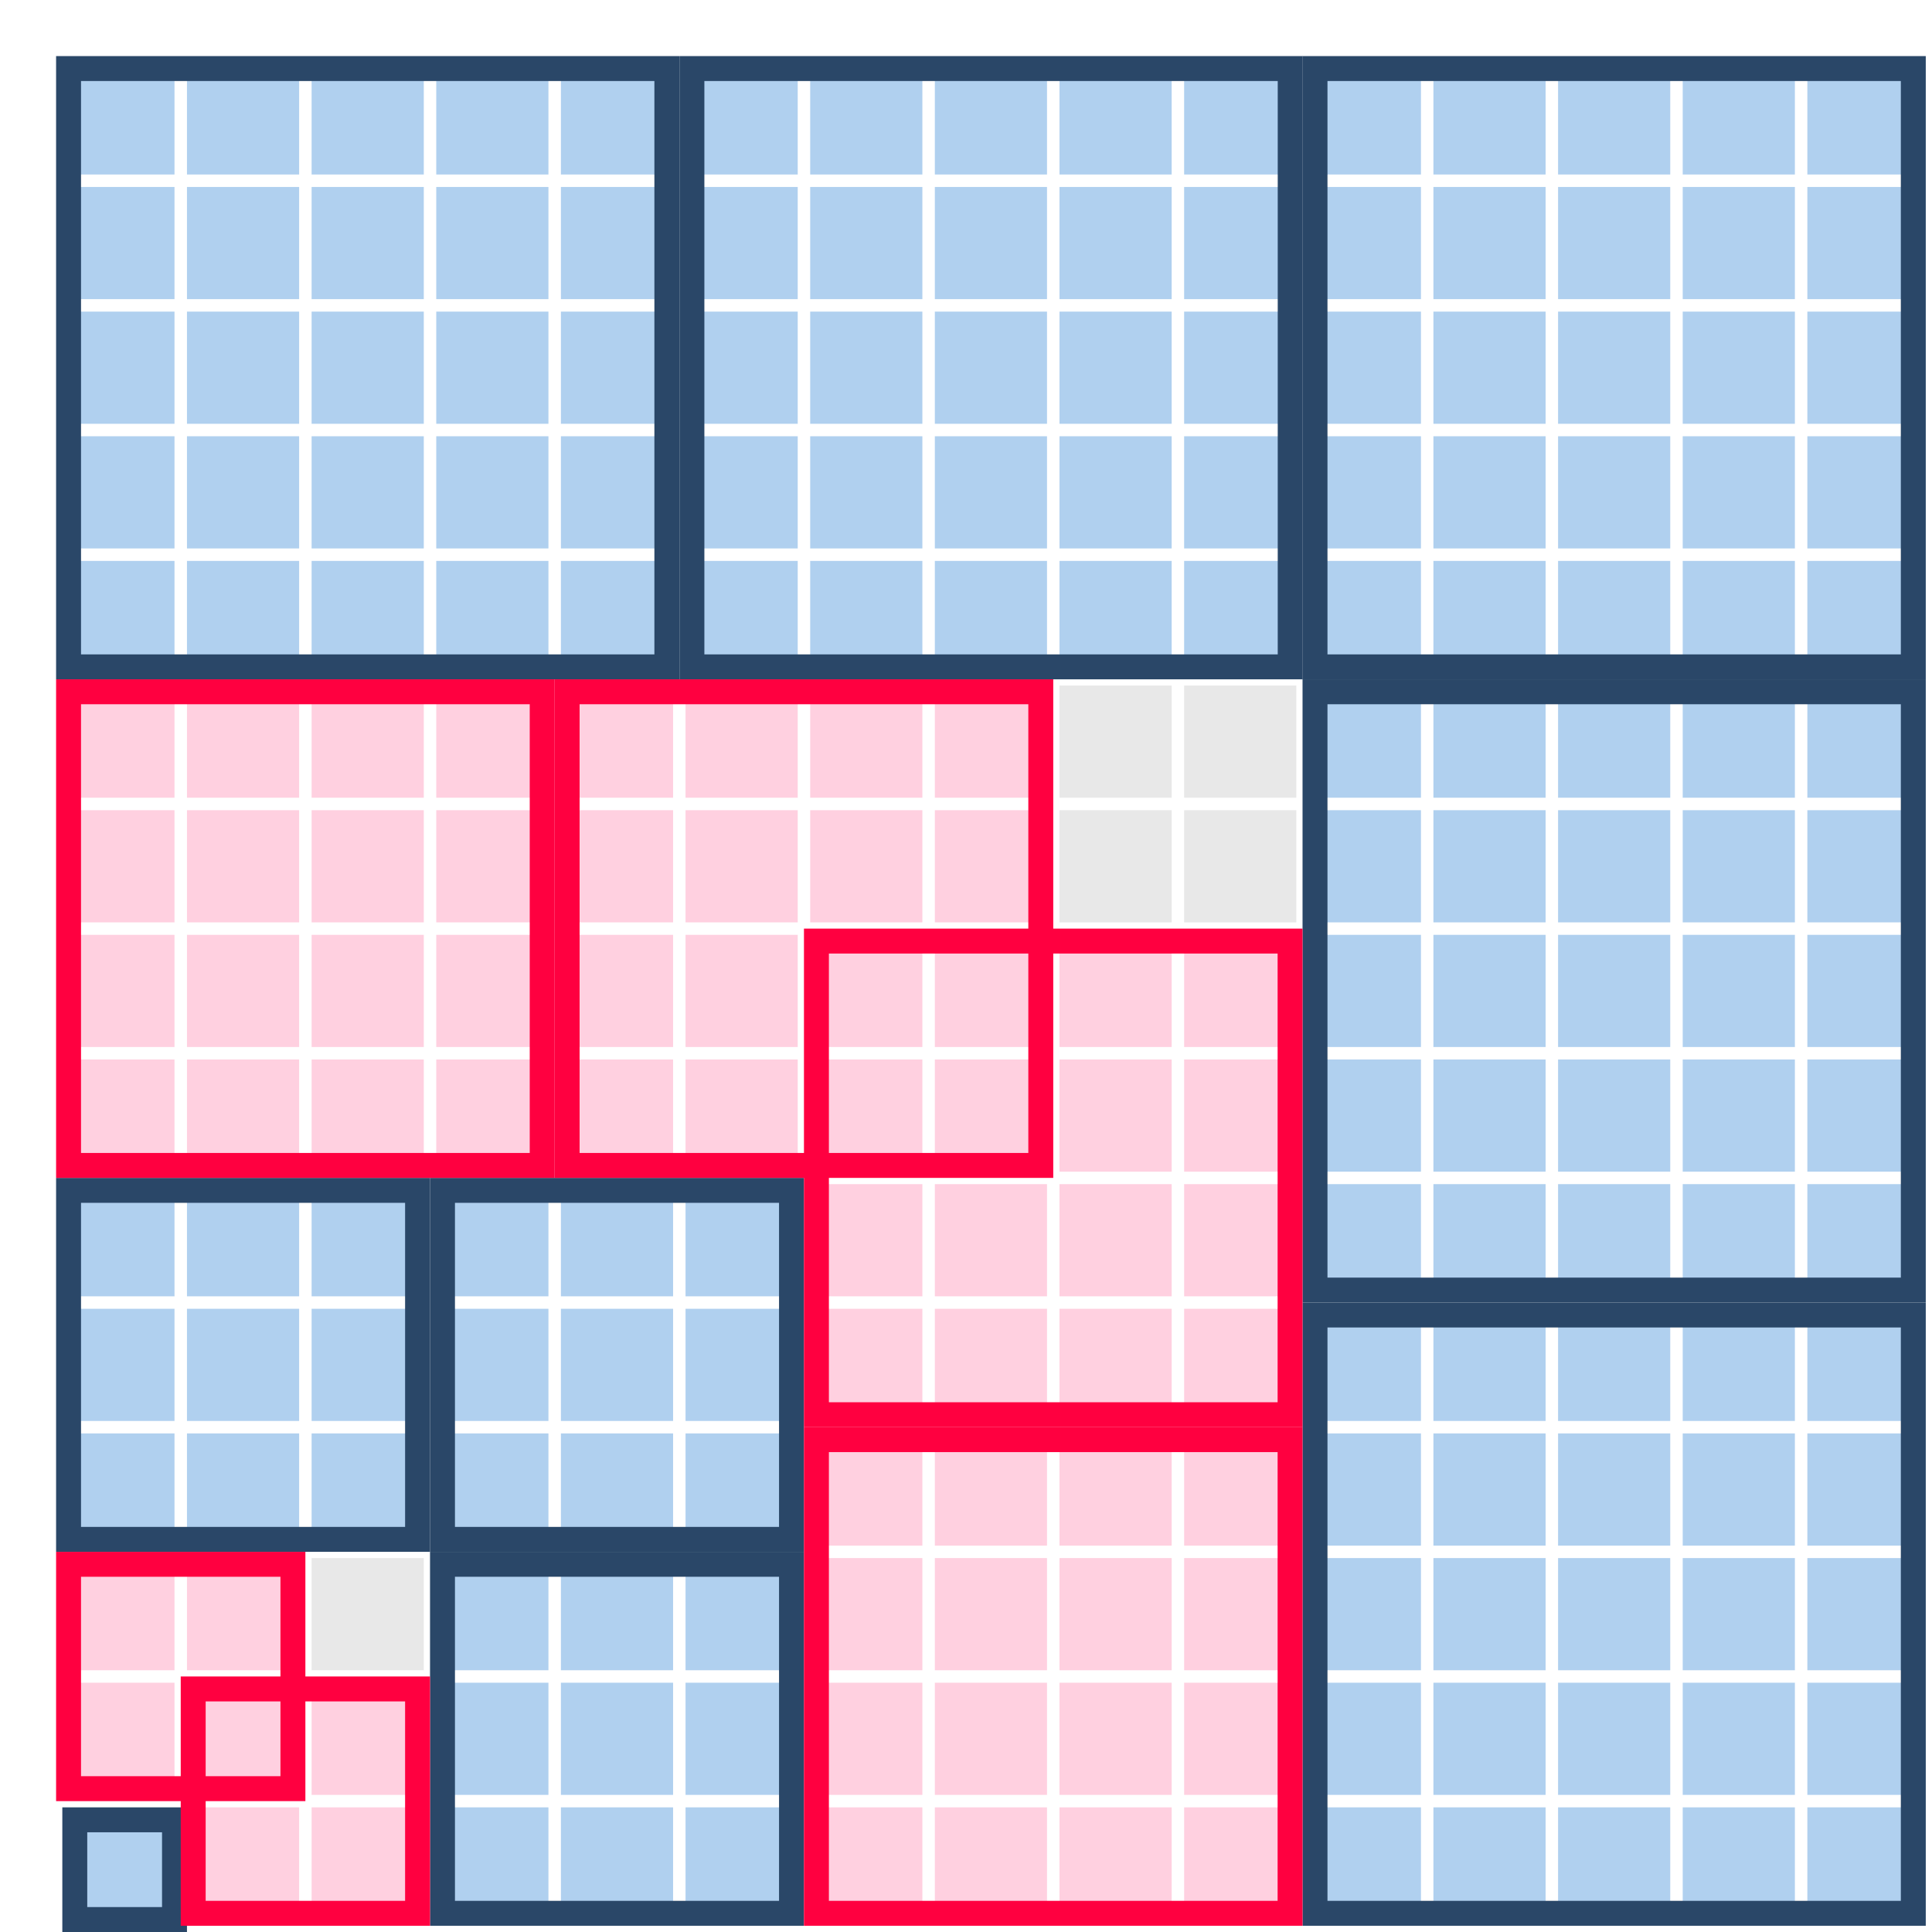 <?xml version="1.0" standalone="no"?>
<!DOCTYPE svg PUBLIC "-//W3C//DTD SVG 20010904//EN" "http://www.w3.org/TR/2001/REC-SVG-20010904/DTD/svg10.dtd">
<svg viewBox="-5 -5 155 155" xmlns="http://www.w3.org/2000/svg">
  <g fill="#b0d0ef">
    <rect x="1" y="141" width="8" height="8" />

    <rect x="30" y="140" width="9" height="9" />
    <rect x="30" y="130" width="9" height="9" />
    <rect x="30" y="120" width="9" height="9" />
    <rect x="40" y="140" width="9" height="9" />
    <rect x="40" y="130" width="9" height="9" />
    <rect x="40" y="120" width="9" height="9" />
    <rect x="50" y="140" width="9" height="9" />
    <rect x="50" y="130" width="9" height="9" />
    <rect x="50" y="120" width="9" height="9" />

    <rect x="0" y="110" width="9" height="9" />
    <rect x="0" y="100" width="9" height="9" />
    <rect x="0" y="90" width="9" height="9" />
    <rect x="10" y="110" width="9" height="9" />
    <rect x="10" y="100" width="9" height="9" />
    <rect x="10" y="90" width="9" height="9" />
    <rect x="20" y="110" width="9" height="9" />
    <rect x="20" y="100" width="9" height="9" />
    <rect x="20" y="90" width="9" height="9" />

    <rect x="30" y="110" width="9" height="9" />
    <rect x="30" y="100" width="9" height="9" />
    <rect x="30" y="90" width="9" height="9" />
    <rect x="40" y="110" width="9" height="9" />
    <rect x="40" y="100" width="9" height="9" />
    <rect x="40" y="90" width="9" height="9" />
    <rect x="50" y="110" width="9" height="9" />
    <rect x="50" y="100" width="9" height="9" />
    <rect x="50" y="90" width="9" height="9" />

    <rect x="100" y="140" width="9" height="9" />
    <rect x="100" y="130" width="9" height="9" />
    <rect x="100" y="120" width="9" height="9" />
    <rect x="100" y="110" width="9" height="9" />
    <rect x="100" y="100" width="9" height="9" />
    <rect x="100" y="90" width="9" height="9" />
    <rect x="100" y="80" width="9" height="9" />
    <rect x="100" y="70" width="9" height="9" />
    <rect x="100" y="60" width="9" height="9" />
    <rect x="100" y="50" width="9" height="9" />
    <rect x="100" y="40" width="9" height="9" />
    <rect x="100" y="30" width="9" height="9" />
    <rect x="100" y="20" width="9" height="9" />
    <rect x="100" y="10" width="9" height="9" />
    <rect x="100" y="0" width="9" height="9" />
    
    <rect x="110" y="140" width="9" height="9" />
    <rect x="110" y="130" width="9" height="9" />
    <rect x="110" y="120" width="9" height="9" />
    <rect x="110" y="110" width="9" height="9" />
    <rect x="110" y="100" width="9" height="9" />
    <rect x="110" y="90" width="9" height="9" />
    <rect x="110" y="80" width="9" height="9" />
    <rect x="110" y="70" width="9" height="9" />
    <rect x="110" y="60" width="9" height="9" />
    <rect x="110" y="50" width="9" height="9" />
    <rect x="110" y="40" width="9" height="9" />
    <rect x="110" y="30" width="9" height="9" />
    <rect x="110" y="20" width="9" height="9" />
    <rect x="110" y="10" width="9" height="9" />
    <rect x="110" y="0" width="9" height="9" />

    <rect x="120" y="140" width="9" height="9" />
    <rect x="120" y="130" width="9" height="9" />
    <rect x="120" y="120" width="9" height="9" />
    <rect x="120" y="110" width="9" height="9" />
    <rect x="120" y="100" width="9" height="9" />
    <rect x="120" y="90" width="9" height="9" />
    <rect x="120" y="80" width="9" height="9" />
    <rect x="120" y="70" width="9" height="9" />
    <rect x="120" y="60" width="9" height="9" />
    <rect x="120" y="50" width="9" height="9" />
    <rect x="120" y="40" width="9" height="9" />
    <rect x="120" y="30" width="9" height="9" />
    <rect x="120" y="20" width="9" height="9" />
    <rect x="120" y="10" width="9" height="9" />
    <rect x="120" y="0" width="9" height="9" />

    <rect x="130" y="140" width="9" height="9" />
    <rect x="130" y="130" width="9" height="9" />
    <rect x="130" y="120" width="9" height="9" />
    <rect x="130" y="110" width="9" height="9" />
    <rect x="130" y="100" width="9" height="9" />
    <rect x="130" y="90" width="9" height="9" />
    <rect x="130" y="80" width="9" height="9" />
    <rect x="130" y="70" width="9" height="9" />
    <rect x="130" y="60" width="9" height="9" />
    <rect x="130" y="50" width="9" height="9" />
    <rect x="130" y="40" width="9" height="9" />
    <rect x="130" y="30" width="9" height="9" />
    <rect x="130" y="20" width="9" height="9" />
    <rect x="130" y="10" width="9" height="9" />
    <rect x="130" y="0" width="9" height="9" />

    <rect x="140" y="140" width="9" height="9" />
    <rect x="140" y="130" width="9" height="9" />
    <rect x="140" y="120" width="9" height="9" />
    <rect x="140" y="110" width="9" height="9" />
    <rect x="140" y="100" width="9" height="9" />
    <rect x="140" y="90" width="9" height="9" />
    <rect x="140" y="80" width="9" height="9" />
    <rect x="140" y="70" width="9" height="9" />
    <rect x="140" y="60" width="9" height="9" />
    <rect x="140" y="50" width="9" height="9" />
    <rect x="140" y="40" width="9" height="9" />
    <rect x="140" y="30" width="9" height="9" />
    <rect x="140" y="20" width="9" height="9" />
    <rect x="140" y="10" width="9" height="9" />
    <rect x="140" y="0" width="9" height="9" />

    <rect x="90" y="40" width="9" height="9" />
    <rect x="90" y="30" width="9" height="9" />
    <rect x="90" y="20" width="9" height="9" />
    <rect x="90" y="10" width="9" height="9" />
    <rect x="90" y="0" width="9" height="9" />

    <rect x="80" y="40" width="9" height="9" />
    <rect x="80" y="30" width="9" height="9" />
    <rect x="80" y="20" width="9" height="9" />
    <rect x="80" y="10" width="9" height="9" />
    <rect x="80" y="0" width="9" height="9" />

    <rect x="70" y="40" width="9" height="9" />
    <rect x="70" y="30" width="9" height="9" />
    <rect x="70" y="20" width="9" height="9" />
    <rect x="70" y="10" width="9" height="9" />
    <rect x="70" y="0" width="9" height="9" />

    <rect x="60" y="40" width="9" height="9" />
    <rect x="60" y="30" width="9" height="9" />
    <rect x="60" y="20" width="9" height="9" />
    <rect x="60" y="10" width="9" height="9" />
    <rect x="60" y="0" width="9" height="9" />

    <rect x="50" y="40" width="9" height="9" />
    <rect x="50" y="30" width="9" height="9" />
    <rect x="50" y="20" width="9" height="9" />
    <rect x="50" y="10" width="9" height="9" />
    <rect x="50" y="0" width="9" height="9" />

    <rect x="40" y="40" width="9" height="9" />
    <rect x="40" y="30" width="9" height="9" />
    <rect x="40" y="20" width="9" height="9" />
    <rect x="40" y="10" width="9" height="9" />
    <rect x="40" y="0" width="9" height="9" />

    <rect x="30" y="40" width="9" height="9" />
    <rect x="30" y="30" width="9" height="9" />
    <rect x="30" y="20" width="9" height="9" />
    <rect x="30" y="10" width="9" height="9" />
    <rect x="30" y="0" width="9" height="9" />

    <rect x="20" y="40" width="9" height="9" />
    <rect x="20" y="30" width="9" height="9" />
    <rect x="20" y="20" width="9" height="9" />
    <rect x="20" y="10" width="9" height="9" />
    <rect x="20" y="0" width="9" height="9" />

    <rect x="10" y="40" width="9" height="9" />
    <rect x="10" y="30" width="9" height="9" />
    <rect x="10" y="20" width="9" height="9" />
    <rect x="10" y="10" width="9" height="9" />
    <rect x="10" y="0" width="9" height="9" />

    <rect x="0" y="40" width="9" height="9" />
    <rect x="0" y="30" width="9" height="9" />
    <rect x="0" y="20" width="9" height="9" />
    <rect x="0" y="10" width="9" height="9" />
    <rect x="0" y="0" width="9" height="9" />
  </g>
  <g fill="none" stroke="#2A4768" stroke-width="2">
    <rect x="0.5" y="0.5" width="48" height="48" />
    <rect x="50.51" y="0.5" width="48" height="48" />
    <rect x="100.5" y="0.5" width="48" height="48" />
    <rect x="100.5" y="50.5" width="48" height="48" />
    <rect x="100.5" y="100.5" width="48" height="48" />

    <rect x="0.5" y="90.5" width="28" height="28" />
    <rect x="30.5" y="90.5" width="28" height="28" />
    <rect x="30.5" y="120.5" width="28" height="28" />

    <rect x="1" y="141" width="8" height="8" />
  </g>

  <g fill="#ffd0e0">
    <rect x="0" y="50" width="9" height="9" />
    <rect x="10" y="50" width="9" height="9" />
    <rect x="20" y="50" width="9" height="9" />
    <rect x="30" y="50" width="9" height="9" />
    <rect x="40" y="50" width="9" height="9" />
    <rect x="50" y="50" width="9" height="9" />
    <rect x="60" y="50" width="9" height="9" />
    <rect x="70" y="50" width="9" height="9" />

    <rect x="0" y="60" width="9" height="9" />
    <rect x="10" y="60" width="9" height="9" />
    <rect x="20" y="60" width="9" height="9" />
    <rect x="30" y="60" width="9" height="9" />
    <rect x="40" y="60" width="9" height="9" />
    <rect x="50" y="60" width="9" height="9" />
    <rect x="60" y="60" width="9" height="9" />
    <rect x="70" y="60" width="9" height="9" />

    <rect x="0" y="70" width="9" height="9" />
    <rect x="10" y="70" width="9" height="9" />
    <rect x="20" y="70" width="9" height="9" />
    <rect x="30" y="70" width="9" height="9" />
    <rect x="40" y="70" width="9" height="9" />
    <rect x="50" y="70" width="9" height="9" />
    <rect x="60" y="70" width="9" height="9" />
    <rect x="70" y="70" width="9" height="9" />
    <rect x="80" y="70" width="9" height="9" />
    <rect x="90" y="70" width="9" height="9" />

    <rect x="0" y="80" width="9" height="9" />
    <rect x="10" y="80" width="9" height="9" />
    <rect x="20" y="80" width="9" height="9" />
    <rect x="30" y="80" width="9" height="9" />
    <rect x="40" y="80" width="9" height="9" />
    <rect x="50" y="80" width="9" height="9" />
    <rect x="60" y="80" width="9" height="9" />
    <rect x="70" y="80" width="9" height="9" />
    <rect x="80" y="80" width="9" height="9" />
    <rect x="90" y="80" width="9" height="9" />

    <rect x="60" y="90" width="9" height="9" />
    <rect x="70" y="90" width="9" height="9" />
    <rect x="80" y="90" width="9" height="9" />
    <rect x="90" y="90" width="9" height="9" />
    
    <rect x="60" y="100" width="9" height="9" />
    <rect x="70" y="100" width="9" height="9" />
    <rect x="80" y="100" width="9" height="9" />
    <rect x="90" y="100" width="9" height="9" />

    <rect x="60" y="110" width="9" height="9" />
    <rect x="70" y="110" width="9" height="9" />
    <rect x="80" y="110" width="9" height="9" />
    <rect x="90" y="110" width="9" height="9" />
    
    <rect x="60" y="120" width="9" height="9" />
    <rect x="70" y="120" width="9" height="9" />
    <rect x="80" y="120" width="9" height="9" />
    <rect x="90" y="120" width="9" height="9" />

    <rect x="60" y="130" width="9" height="9" />
    <rect x="70" y="130" width="9" height="9" />
    <rect x="80" y="130" width="9" height="9" />
    <rect x="90" y="130" width="9" height="9" />

    <rect x="60" y="140" width="9" height="9" />
    <rect x="70" y="140" width="9" height="9" />
    <rect x="80" y="140" width="9" height="9" />
    <rect x="90" y="140" width="9" height="9" />

    <rect x="0" y="120" width="9" height="9" />
    <rect x="10" y="120" width="9" height="9" />
    <rect x="0" y="130" width="9" height="9" />
    <rect x="10" y="130" width="9" height="9" />
    <rect x="20" y="130" width="9" height="9" />
    <rect x="10" y="140" width="9" height="9" />
    <rect x="20" y="140" width="9" height="9" />
  </g>

  <g fill="#e8e8e8">
    <rect x="80" y="50" width="9" height="9" />
    <rect x="90" y="50" width="9" height="9" />
    <rect x="80" y="60" width="9" height="9" />
    <rect x="90" y="60" width="9" height="9" />

    <rect x="20" y="120" width="9" height="9" />
  </g>

  <g fill="none" stroke="#ff0040" stroke-width="2">
    <rect x="0.5" y="120.5" width="18" height="18" />
    <rect x="10.5" y="130.5" width="18" height="18" />

    <rect x="0.5" y="50.5" width="38" height="38" />
    <rect x="40.5" y="50.5" width="38" height="38" />
    <rect x="60.5" y="110.5" width="38" height="38" />
    <rect x="60.5" y="70.5" width="38" height="38" />
  </g>
  
</svg>

